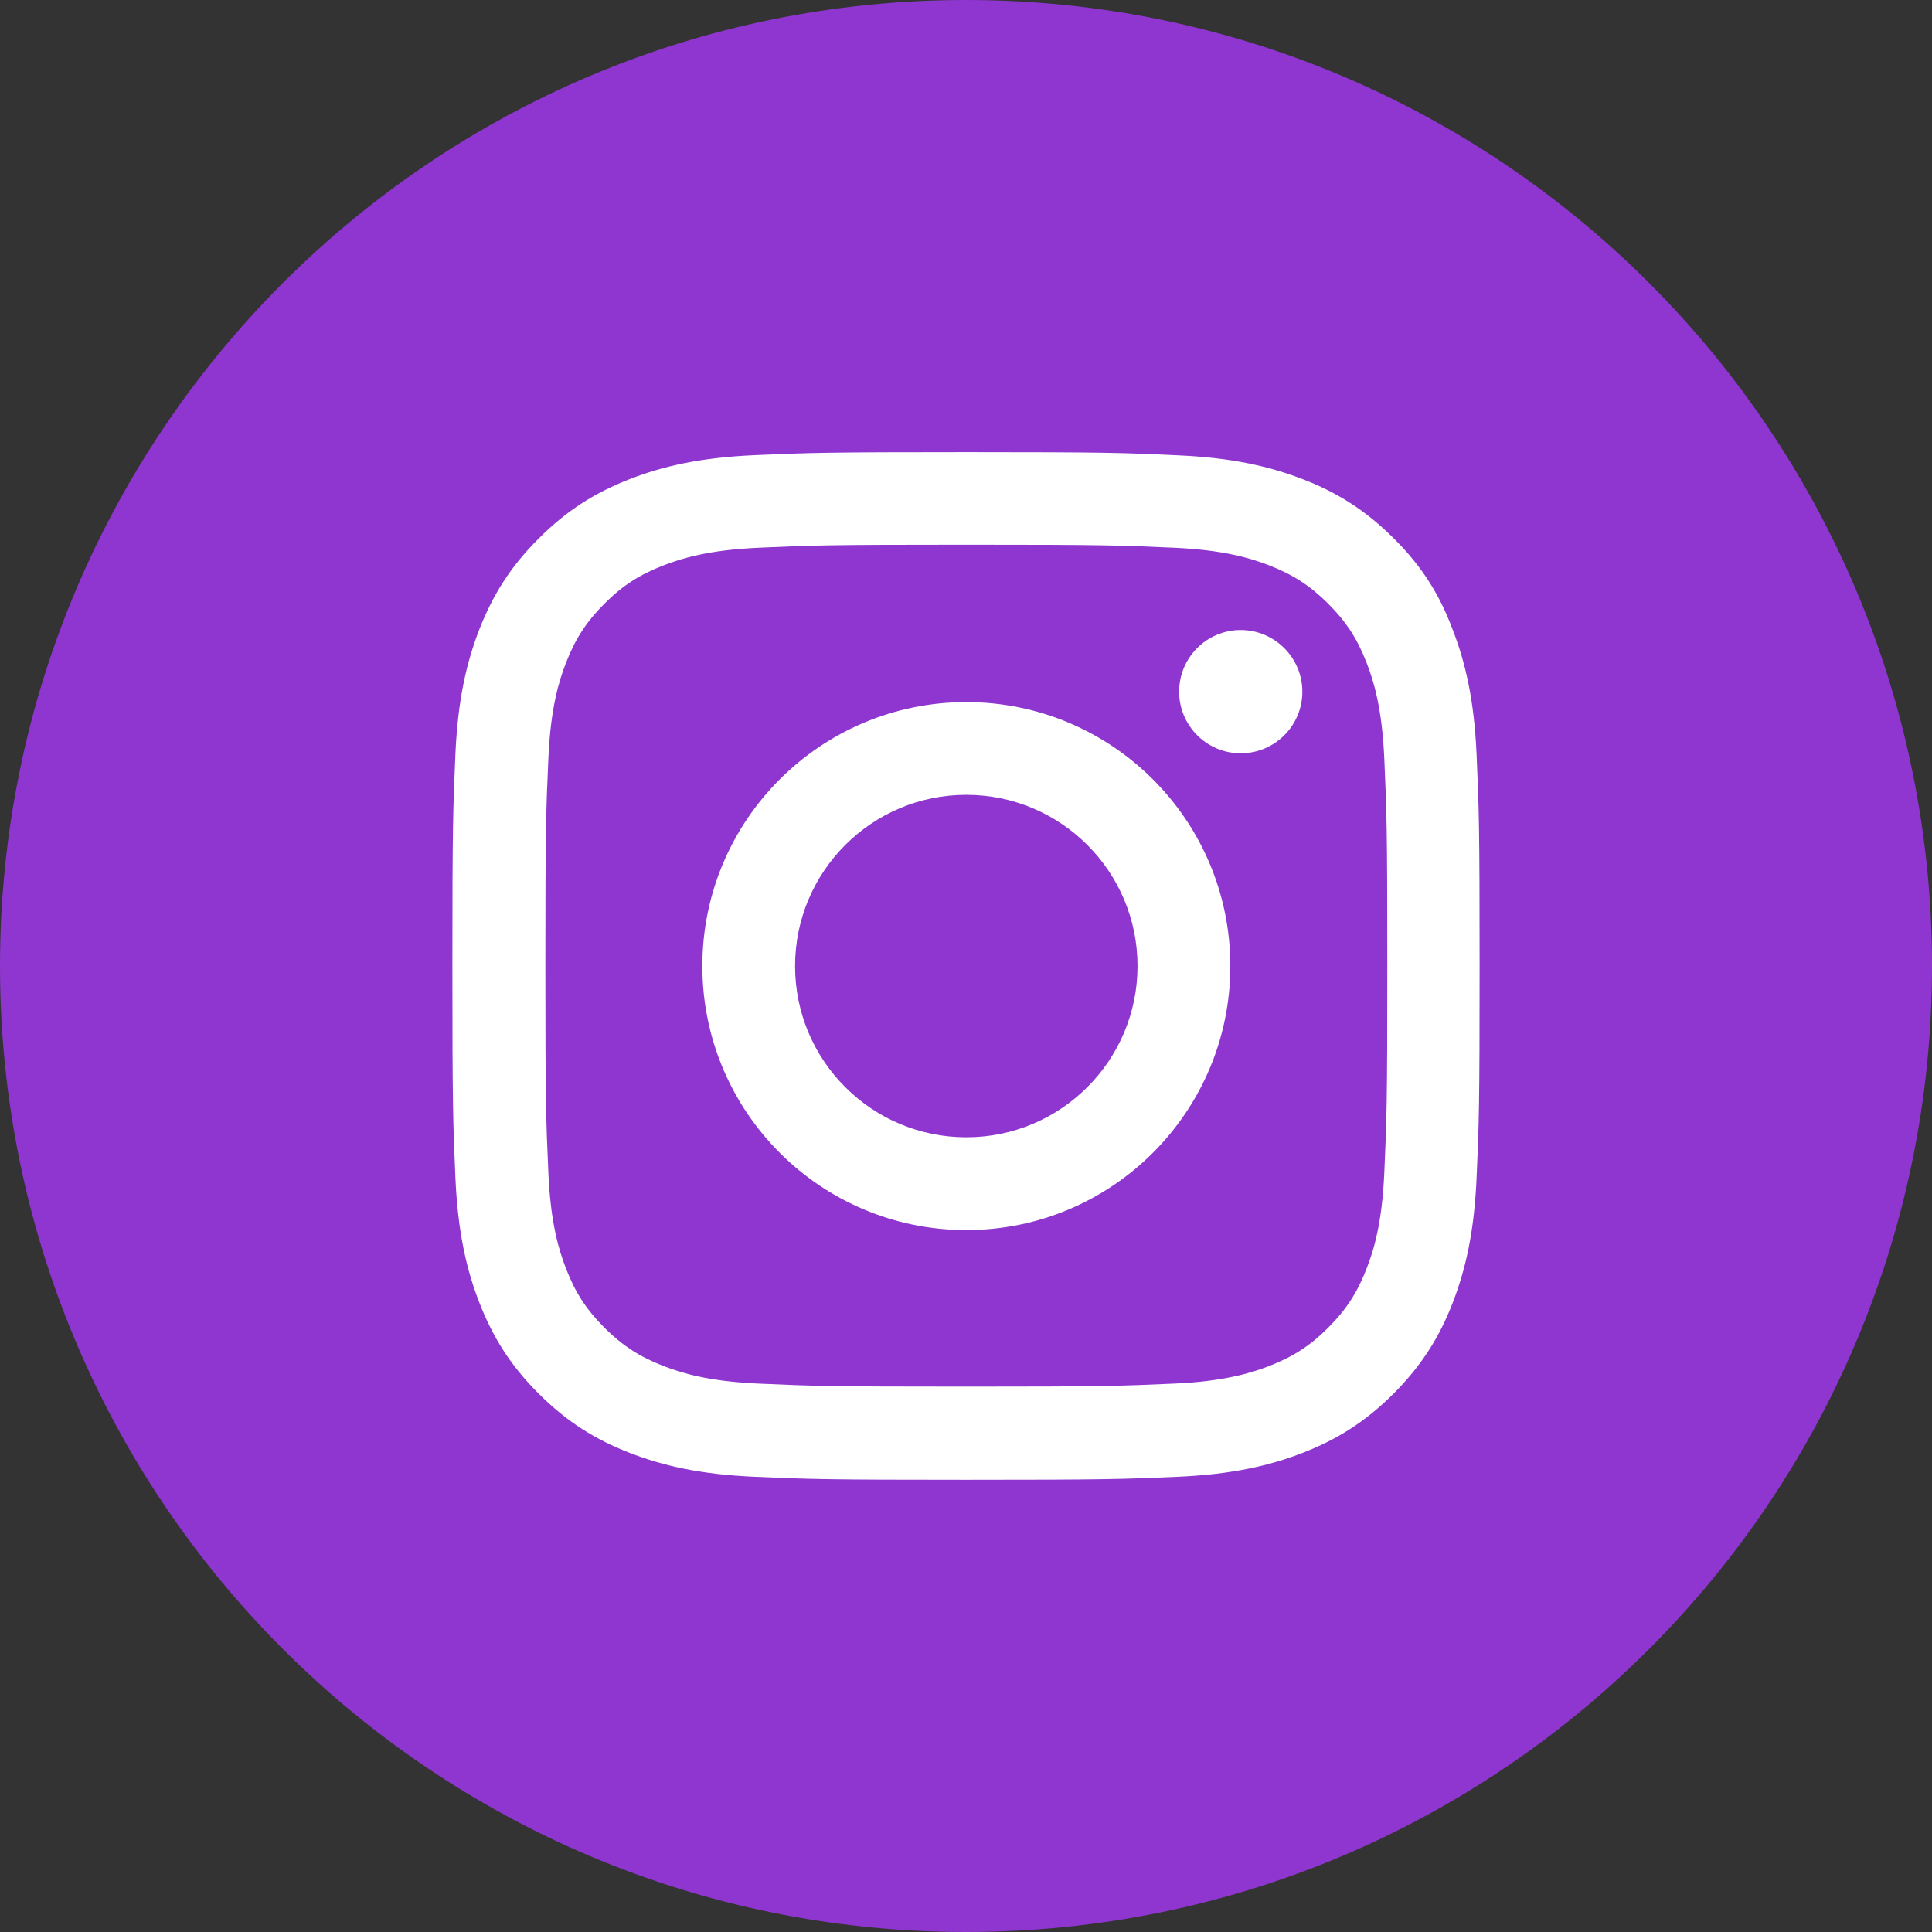 <svg width="32" height="32" viewBox="0 0 32 32" fill="none" xmlns="http://www.w3.org/2000/svg">
<rect x="0" y="0" width="32" height="32" fill="#333333" stroke="none"/>
<path d="M0 16C0 7.163 7.163 0 16 0C24.837 0 32 7.163 32 16C32 24.837 24.837 32 16 32C7.163 32 0 24.837 0 16Z" fill="#8E36CF"/>
<path d="M16.005 9.022C18.279 9.022 18.549 9.032 19.443 9.072C20.274 9.109 20.723 9.248 21.023 9.365C21.418 9.518 21.704 9.704 22 10C22.299 10.299 22.482 10.582 22.635 10.977C22.752 11.276 22.891 11.729 22.928 12.557C22.968 13.454 22.978 13.724 22.978 15.995C22.978 18.269 22.968 18.538 22.928 19.433C22.891 20.264 22.752 20.713 22.635 21.012C22.482 21.408 22.296 21.694 22 21.99C21.701 22.289 21.418 22.472 21.023 22.625C20.723 22.741 20.271 22.881 19.443 22.917C18.546 22.957 18.276 22.967 16.005 22.967C13.731 22.967 13.461 22.957 12.567 22.917C11.736 22.881 11.287 22.741 10.988 22.625C10.592 22.472 10.306 22.285 10.01 21.99C9.711 21.69 9.528 21.408 9.375 21.012C9.259 20.713 9.119 20.261 9.083 19.433C9.043 18.535 9.033 18.266 9.033 15.995C9.033 13.72 9.043 13.451 9.083 12.557C9.119 11.725 9.259 11.276 9.375 10.977C9.528 10.582 9.714 10.296 10.01 10C10.309 9.7 10.592 9.518 10.988 9.365C11.287 9.248 11.739 9.109 12.567 9.072C13.461 9.032 13.731 9.022 16.005 9.022ZM16.005 7.489C13.694 7.489 13.405 7.499 12.497 7.539C11.593 7.579 10.971 7.725 10.432 7.935C9.871 8.154 9.395 8.444 8.923 8.919C8.447 9.391 8.158 9.867 7.939 10.425C7.729 10.967 7.583 11.586 7.543 12.49C7.503 13.401 7.493 13.69 7.493 16.001C7.493 18.312 7.503 18.601 7.543 19.509C7.583 20.413 7.729 21.035 7.939 21.574C8.158 22.136 8.447 22.611 8.923 23.084C9.395 23.556 9.871 23.848 10.429 24.064C10.971 24.274 11.59 24.42 12.494 24.46C13.402 24.5 13.691 24.51 16.002 24.51C18.313 24.51 18.602 24.5 19.51 24.46C20.414 24.42 21.036 24.274 21.575 24.064C22.133 23.848 22.609 23.556 23.081 23.084C23.553 22.611 23.846 22.136 24.062 21.577C24.271 21.035 24.417 20.417 24.457 19.512C24.497 18.605 24.507 18.316 24.507 16.005C24.507 13.694 24.497 13.404 24.457 12.497C24.417 11.592 24.271 10.97 24.062 10.432C23.852 9.867 23.563 9.391 23.087 8.919C22.615 8.447 22.14 8.154 21.581 7.938C21.039 7.729 20.421 7.582 19.516 7.542C18.605 7.499 18.316 7.489 16.005 7.489Z" fill="white"/>
<path d="M16.005 11.629C13.591 11.629 11.633 13.587 11.633 16.001C11.633 18.415 13.591 20.374 16.005 20.374C18.419 20.374 20.378 18.415 20.378 16.001C20.378 13.587 18.419 11.629 16.005 11.629ZM16.005 18.837C14.439 18.837 13.169 17.567 13.169 16.001C13.169 14.435 14.439 13.165 16.005 13.165C17.571 13.165 18.841 14.435 18.841 16.001C18.841 17.567 17.571 18.837 16.005 18.837Z" fill="white"/>
<path d="M21.571 11.456C21.571 12.022 21.112 12.477 20.55 12.477C19.985 12.477 19.53 12.018 19.53 11.456C19.53 10.891 19.988 10.435 20.55 10.435C21.112 10.435 21.571 10.894 21.571 11.456Z" fill="white"/>
</svg>
